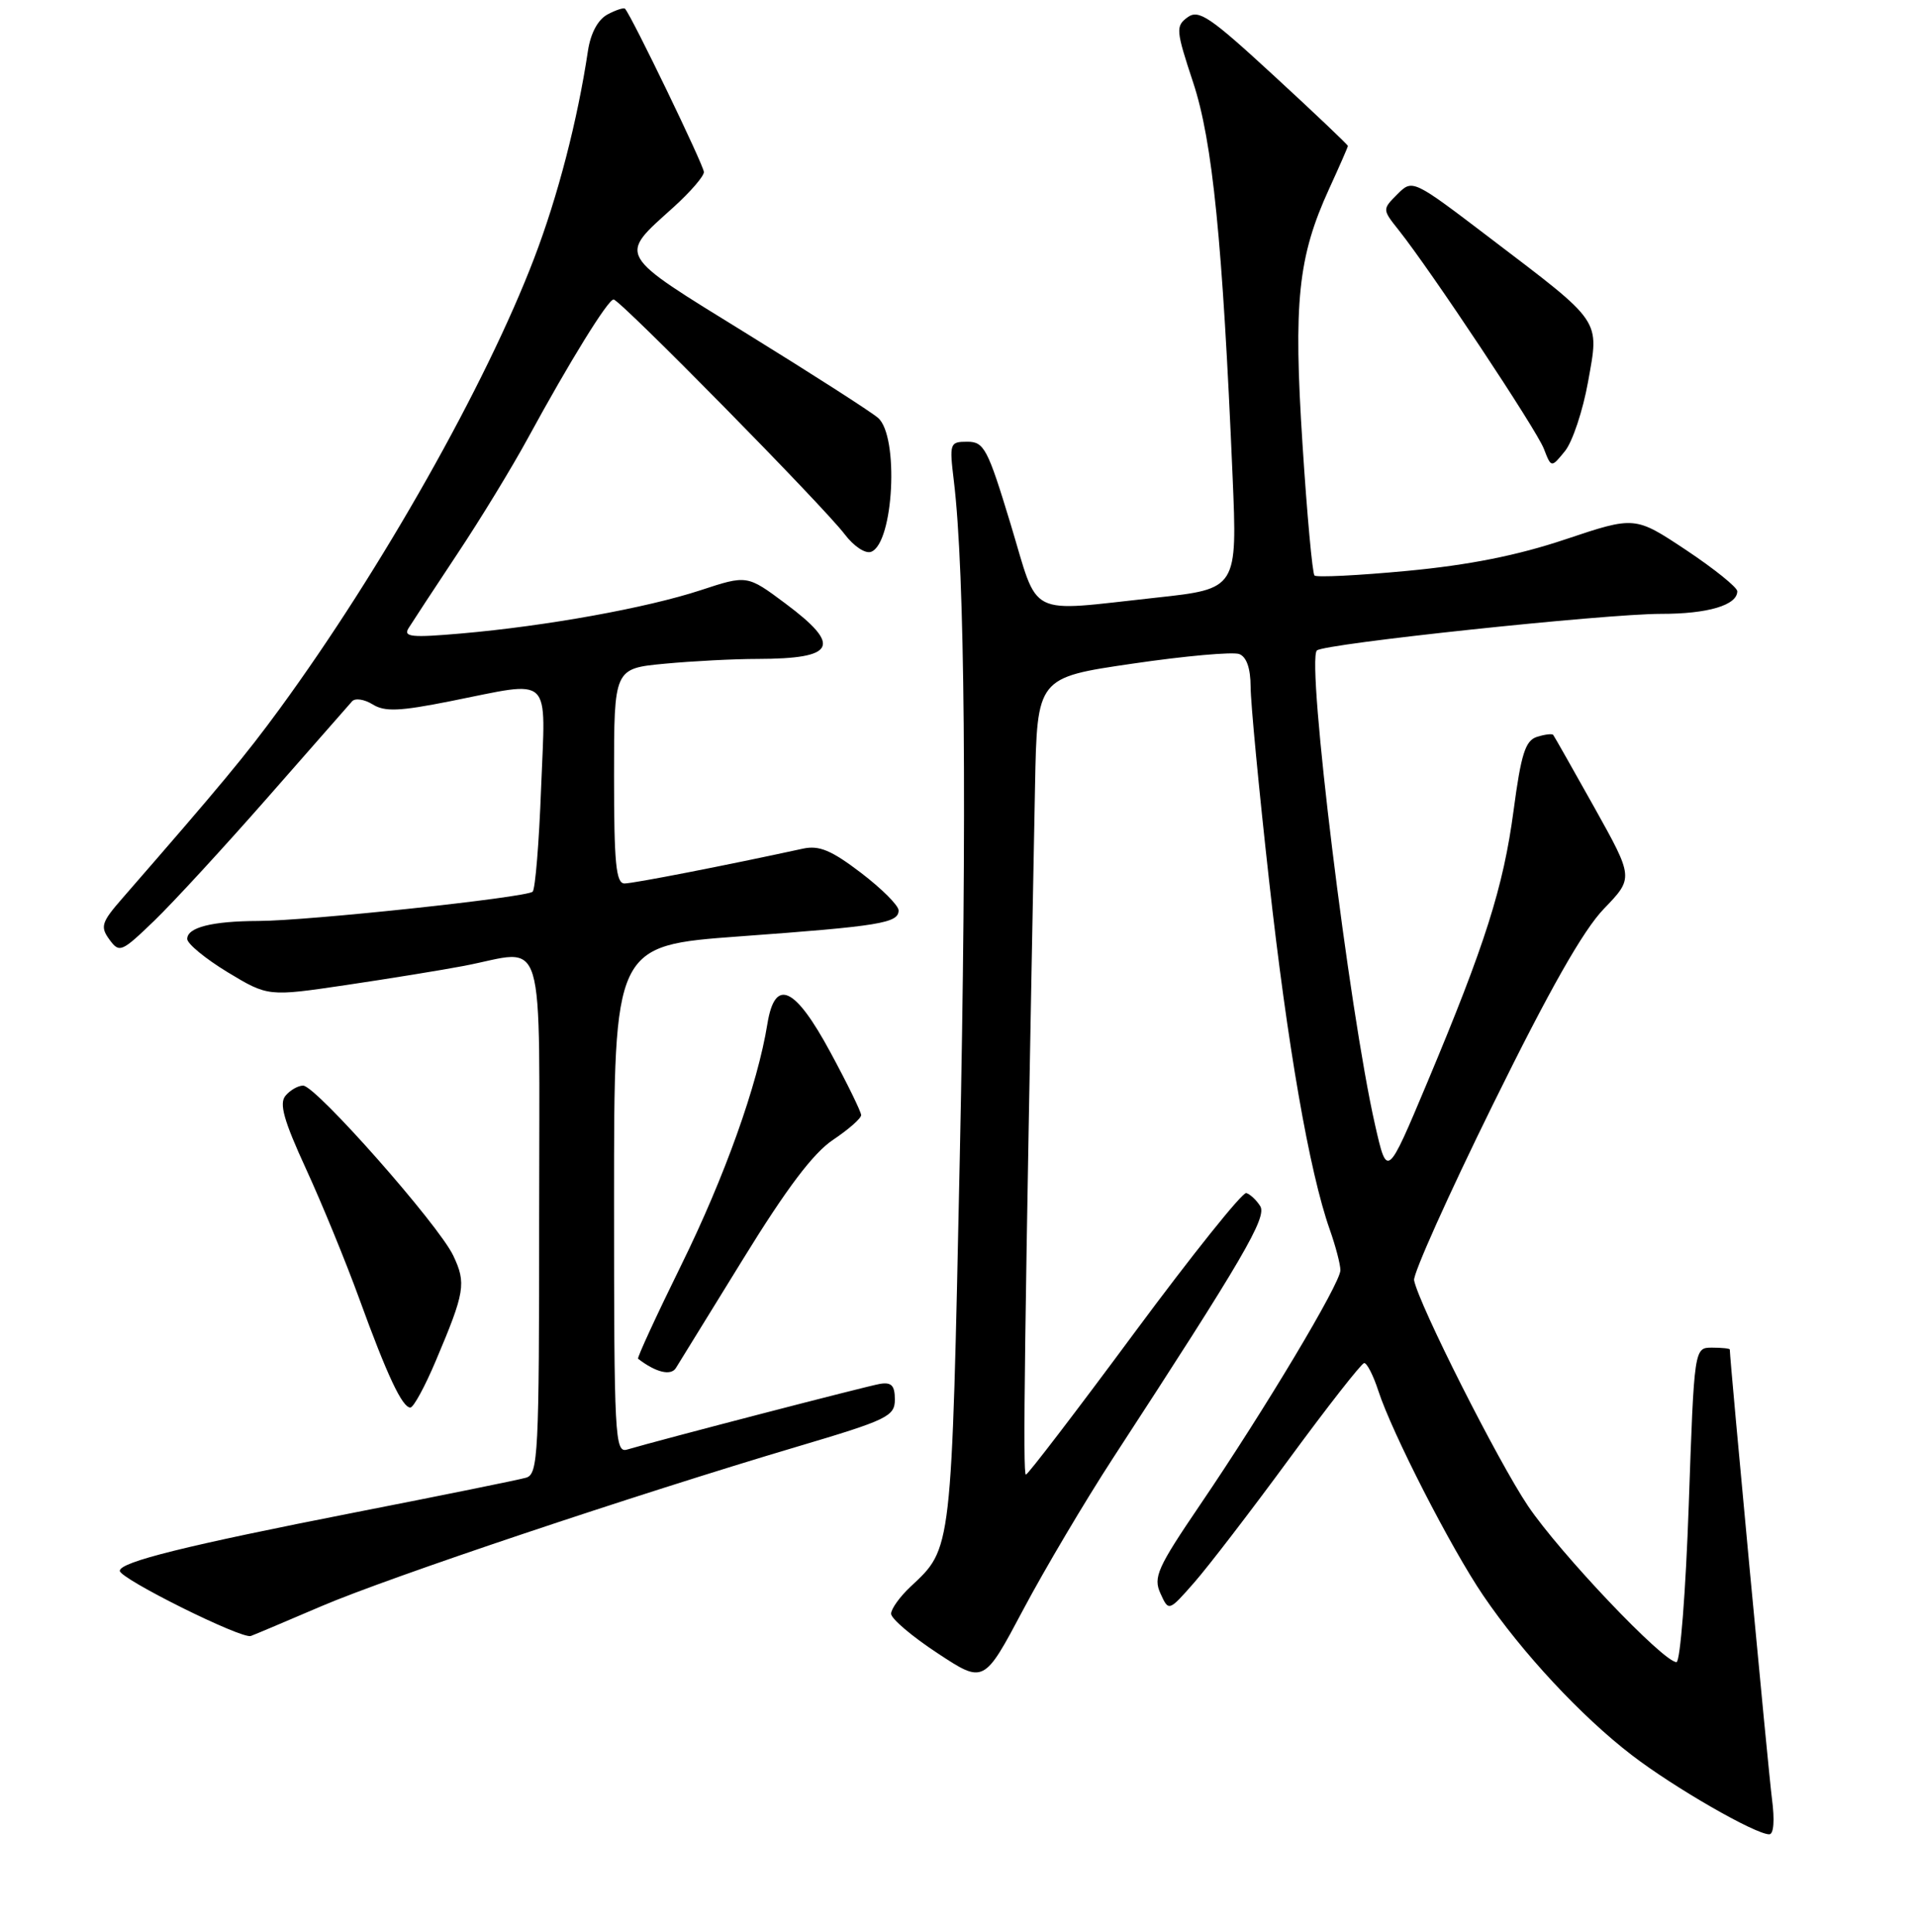 <?xml version="1.0" encoding="UTF-8" standalone="no"?>
<!DOCTYPE svg PUBLIC "-//W3C//DTD SVG 1.1//EN" "http://www.w3.org/Graphics/SVG/1.1/DTD/svg11.dtd" >
<svg xmlns="http://www.w3.org/2000/svg" xmlns:xlink="http://www.w3.org/1999/xlink" version="1.1" viewBox="0 0 256 258">
 <g >
 <path fill="currentColor"
d=" M 236.63 240.25 C 236.17 236.76 231.03 181.95 231.00 180.25 C 231.00 180.11 229.93 180.00 228.63 180.00 C 226.25 180.00 226.25 180.00 225.52 201.00 C 225.12 212.55 224.38 222.00 223.88 222.00 C 222.12 222.00 208.31 207.46 204.05 201.14 C 200.02 195.15 189.49 174.27 188.84 171.00 C 188.68 170.18 193.42 159.60 199.38 147.50 C 206.92 132.18 211.42 124.25 214.19 121.38 C 218.16 117.26 218.16 117.26 212.93 107.88 C 210.04 102.72 207.57 98.35 207.42 98.16 C 207.27 97.97 206.30 98.09 205.25 98.42 C 203.70 98.91 203.13 100.70 202.13 108.23 C 200.76 118.52 198.35 126.11 190.56 144.68 C 185.24 157.35 185.24 157.35 183.63 150.26 C 180.15 134.97 174.43 88.27 175.86 86.88 C 176.78 85.98 214.34 81.99 221.82 81.99 C 228.06 82.00 232.00 80.83 232.00 78.97 C 232.00 78.45 228.92 75.97 225.17 73.47 C 218.33 68.93 218.33 68.93 209.07 72.03 C 202.63 74.19 196.19 75.47 187.92 76.25 C 181.38 76.87 175.81 77.14 175.54 76.87 C 175.26 76.59 174.54 68.71 173.94 59.35 C 172.71 40.34 173.33 34.32 177.49 25.23 C 178.87 22.22 180.00 19.64 180.00 19.49 C 180.00 19.34 175.57 15.13 170.15 10.14 C 161.57 2.23 160.08 1.22 158.59 2.31 C 156.98 3.49 157.03 4.04 159.34 11.03 C 161.93 18.87 163.26 32.17 164.60 63.57 C 165.24 78.65 165.24 78.65 154.37 79.83 C 136.86 81.72 138.81 82.71 134.96 70.00 C 131.90 59.92 131.42 59.00 129.18 59.00 C 126.83 59.00 126.77 59.18 127.38 64.25 C 128.86 76.42 129.14 108.58 128.17 154.67 C 127.06 207.55 127.15 206.73 121.60 211.92 C 120.17 213.26 119.00 214.89 119.00 215.54 C 119.00 216.20 121.79 218.57 125.20 220.81 C 131.39 224.89 131.39 224.89 136.65 214.98 C 139.54 209.54 144.93 200.45 148.61 194.79 C 166.01 168.08 169.23 162.58 168.29 161.09 C 167.78 160.28 166.94 159.50 166.43 159.35 C 165.92 159.20 159.20 167.60 151.50 178.00 C 143.80 188.41 137.28 196.94 137.00 196.96 C 136.57 197.00 136.80 179.39 138.22 105.00 C 138.50 90.50 138.50 90.50 151.24 88.64 C 158.24 87.61 164.65 87.04 165.49 87.36 C 166.47 87.73 167.00 89.27 167.01 91.72 C 167.01 93.80 168.12 105.47 169.48 117.66 C 171.92 139.62 174.85 156.50 177.58 164.23 C 178.36 166.44 179.00 168.88 179.00 169.66 C 179.00 171.40 168.92 188.25 160.29 200.95 C 154.56 209.39 153.98 210.67 154.97 212.83 C 156.07 215.25 156.07 215.25 159.47 211.38 C 161.35 209.24 167.07 201.79 172.19 194.81 C 177.31 187.84 181.80 182.10 182.17 182.06 C 182.54 182.03 183.39 183.69 184.06 185.75 C 185.89 191.38 193.76 206.76 198.07 213.10 C 203.24 220.72 211.18 229.26 217.91 234.42 C 223.49 238.72 234.40 245.00 236.27 245.00 C 236.87 245.00 237.01 243.13 236.63 240.25 Z  M 42.95 214.52 C 51.89 210.69 84.74 199.67 106.50 193.21 C 118.53 189.64 119.50 189.17 119.50 186.92 C 119.50 185.05 119.04 184.58 117.50 184.84 C 115.70 185.15 88.00 192.35 83.75 193.61 C 82.11 194.10 82.00 192.05 82.00 160.22 C 82.00 126.30 82.00 126.30 98.75 125.07 C 117.53 123.70 120.00 123.29 120.00 121.60 C 120.00 120.94 117.74 118.69 114.98 116.58 C 111.03 113.57 109.39 112.88 107.23 113.35 C 96.84 115.61 84.58 118.00 83.40 118.00 C 82.26 118.00 82.00 115.30 82.00 103.64 C 82.00 89.29 82.00 89.29 88.75 88.65 C 92.46 88.30 98.05 88.01 101.17 88.01 C 111.61 87.99 112.47 86.27 104.89 80.61 C 99.77 76.79 99.77 76.79 93.54 78.84 C 86.34 81.20 72.97 83.62 61.60 84.61 C 54.96 85.19 53.83 85.08 54.56 83.90 C 55.04 83.13 57.96 78.67 61.06 74.00 C 64.17 69.33 68.42 62.35 70.51 58.50 C 76.07 48.29 81.19 40.00 81.94 40.00 C 82.79 40.00 109.98 67.63 112.80 71.36 C 114.02 72.97 115.57 74.00 116.34 73.70 C 119.35 72.54 120.08 58.24 117.25 55.81 C 116.29 54.98 108.41 49.93 99.75 44.58 C 82.16 33.72 82.54 34.36 89.95 27.67 C 92.18 25.65 94.00 23.55 94.00 22.98 C 94.00 22.12 84.36 2.15 83.47 1.17 C 83.31 0.99 82.25 1.33 81.13 1.93 C 79.85 2.62 78.88 4.42 78.52 6.76 C 77.12 16.09 74.50 26.22 71.33 34.50 C 64.88 51.39 50.94 76.06 37.38 94.63 C 32.78 100.92 29.59 104.76 16.36 119.96 C 13.54 123.19 13.36 123.77 14.61 125.49 C 15.95 127.32 16.22 127.20 20.63 122.95 C 23.16 120.50 29.97 113.10 35.76 106.50 C 41.54 99.90 46.61 94.13 47.02 93.67 C 47.43 93.21 48.66 93.40 49.76 94.08 C 51.37 95.09 53.34 95.01 60.12 93.66 C 73.98 90.91 72.85 89.83 72.26 105.25 C 71.99 112.54 71.48 118.77 71.13 119.10 C 70.32 119.87 41.07 123.00 34.50 123.01 C 28.33 123.03 25.00 123.87 25.00 125.41 C 25.00 126.05 27.43 128.05 30.39 129.85 C 35.79 133.11 35.79 133.11 46.20 131.57 C 51.93 130.72 59.02 129.57 61.95 129.01 C 73.10 126.89 72.00 123.22 72.00 162.43 C 72.00 194.37 71.87 196.90 70.25 197.37 C 69.29 197.65 59.05 199.73 47.50 201.99 C 24.81 206.44 16.00 208.63 16.00 209.81 C 16.00 210.86 32.28 218.96 33.50 218.51 C 34.05 218.31 38.30 216.51 42.95 214.52 Z  M 58.20 181.75 C 62.09 172.57 62.28 171.40 60.53 167.71 C 58.57 163.57 42.17 145.00 40.48 145.00 C 39.80 145.00 38.74 145.61 38.12 146.36 C 37.26 147.39 37.90 149.67 40.86 156.11 C 42.98 160.72 46.19 168.55 47.99 173.50 C 51.71 183.74 53.72 188.00 54.80 188.00 C 55.22 188.00 56.75 185.19 58.20 181.75 Z  M 99.26 168.12 C 105.06 158.70 108.61 154.00 111.25 152.24 C 113.31 150.86 115.00 149.38 115.00 148.94 C 115.00 148.51 113.16 144.74 110.91 140.58 C 106.15 131.75 103.49 130.54 102.48 136.75 C 101.17 144.89 96.77 157.19 90.99 168.94 C 87.66 175.71 85.06 181.36 85.21 181.48 C 87.56 183.30 89.59 183.80 90.26 182.72 C 90.68 182.05 94.73 175.48 99.26 168.12 Z  M 212.07 51.01 C 213.58 42.56 214.05 43.27 199.08 31.87 C 188.64 23.92 188.64 23.92 186.61 25.94 C 184.59 27.97 184.59 27.97 186.78 30.73 C 191.08 36.13 205.21 57.42 206.17 59.94 C 207.16 62.50 207.16 62.50 208.99 60.25 C 209.99 59.02 211.38 54.85 212.07 51.01 Z "/>
</g>
</svg>